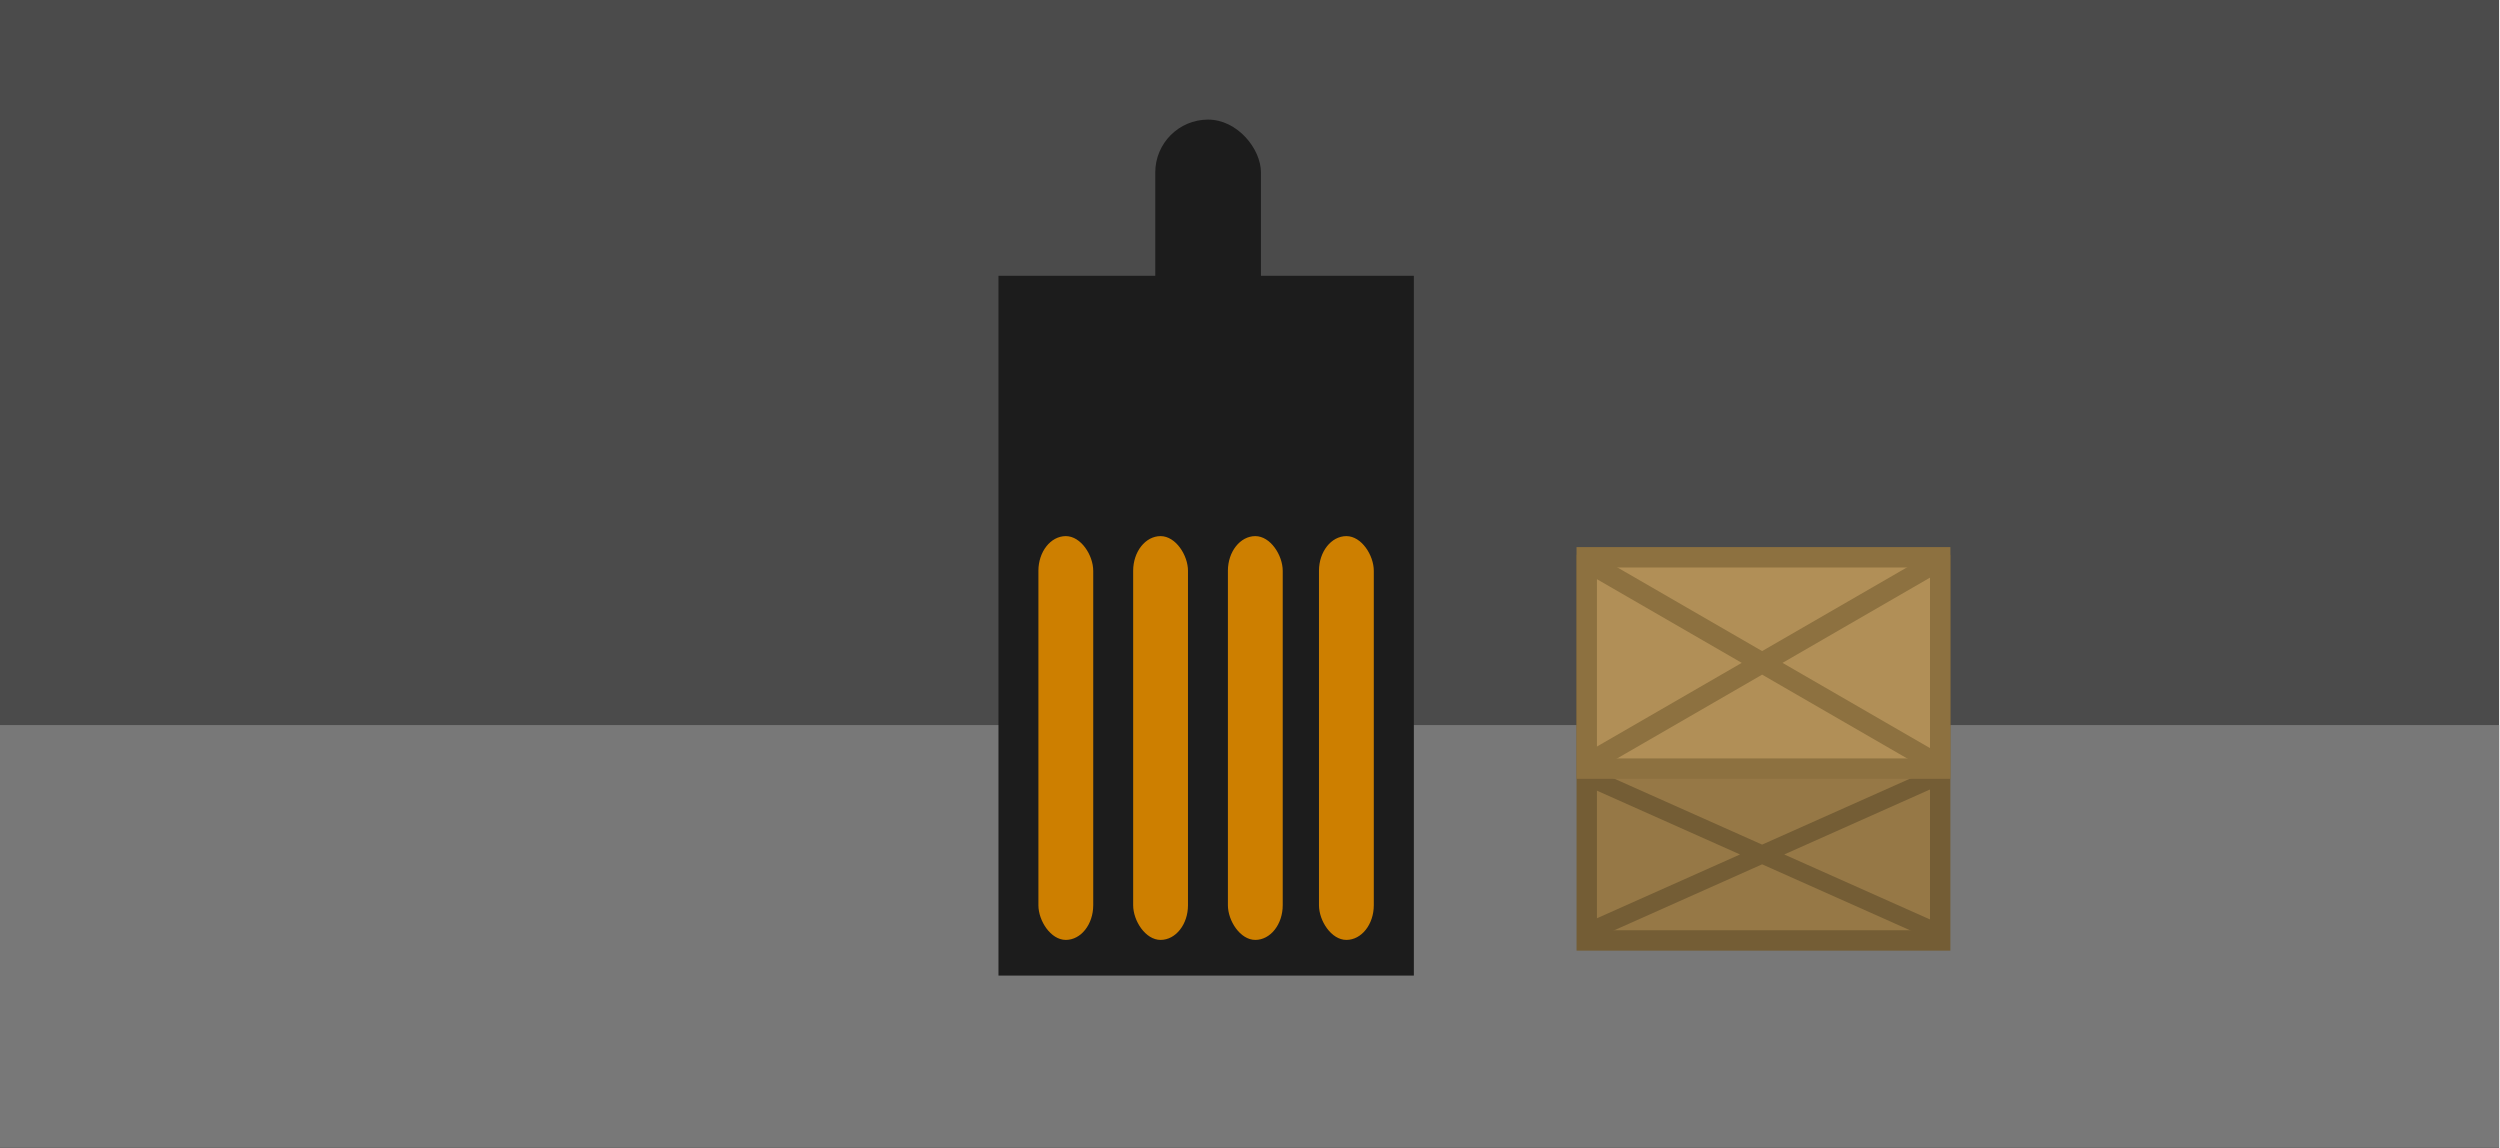 <?xml version="1.0" encoding="UTF-8" standalone="no"?>
<svg xmlns:rdf="http://www.w3.org/1999/02/22-rdf-syntax-ns#" xmlns="http://www.w3.org/2000/svg" height="225" width="490" version="1.1" xmlns:cc="http://creativecommons.org/ns#" xmlns:xlink="http://www.w3.org/1999/xlink" viewBox="0 0 129.646 59.531" xmlns:dc="http://purl.org/dc/elements/1.1/">
<g transform="translate(0 -237.5)">
<rect height="59.53" width="129.6" y="237.5" x="2.22e-16" fill="#4b4b4b"/>
<rect height="21.92" width="129.6" y="275.1" x="2.22e-16" fill="#787878"/>
<g transform="translate(0 3.402)">
<rect height="36.29" width="21.54" y="248.4" x="51.78" fill="#1c1c1c"/>
<rect ry="2.74" height="13.61" width="5.481" y="240.3" x="59.91" fill="#1c1c1c"/>
<rect id="a" ry="1.799" height="20.94" width="2.843" y="261.9" x="53.85" fill="#cd7f00"/>
<use xlink:href="#a" transform="translate(4.914)" height="100%" width="100%" y="0" x="0"/>
<use xlink:href="#a" transform="translate(9.827)" height="100%" width="100%" y="0" x="0"/>
<use xlink:href="#a" transform="translate(14.55)" height="100%" width="100%" y="0" x="0"/>
</g>
<g transform="translate(5.746)">
<g stroke="#745d35">
<rect height="19.47" width="18.33" stroke-linecap="square" y="266.8" x="76.54" stroke-width="1.058" fill="#967846"/>
<path d="m94.63 277.8-17.99 8.022m0-8.022 17.99 8.022" stroke-width=".934" fill="none"/>
</g>
<g stroke="#8d7140" stroke-width="1.058">
<rect height="10.96" width="18.33" stroke-linecap="square" y="266.4" x="76.54" fill="#b18f57"/>
<path d="m94.59 266.7-17.91 10.35m0-10.35 17.91 10.35" fill="none"/>
</g>
</g>
</g>
</svg>

